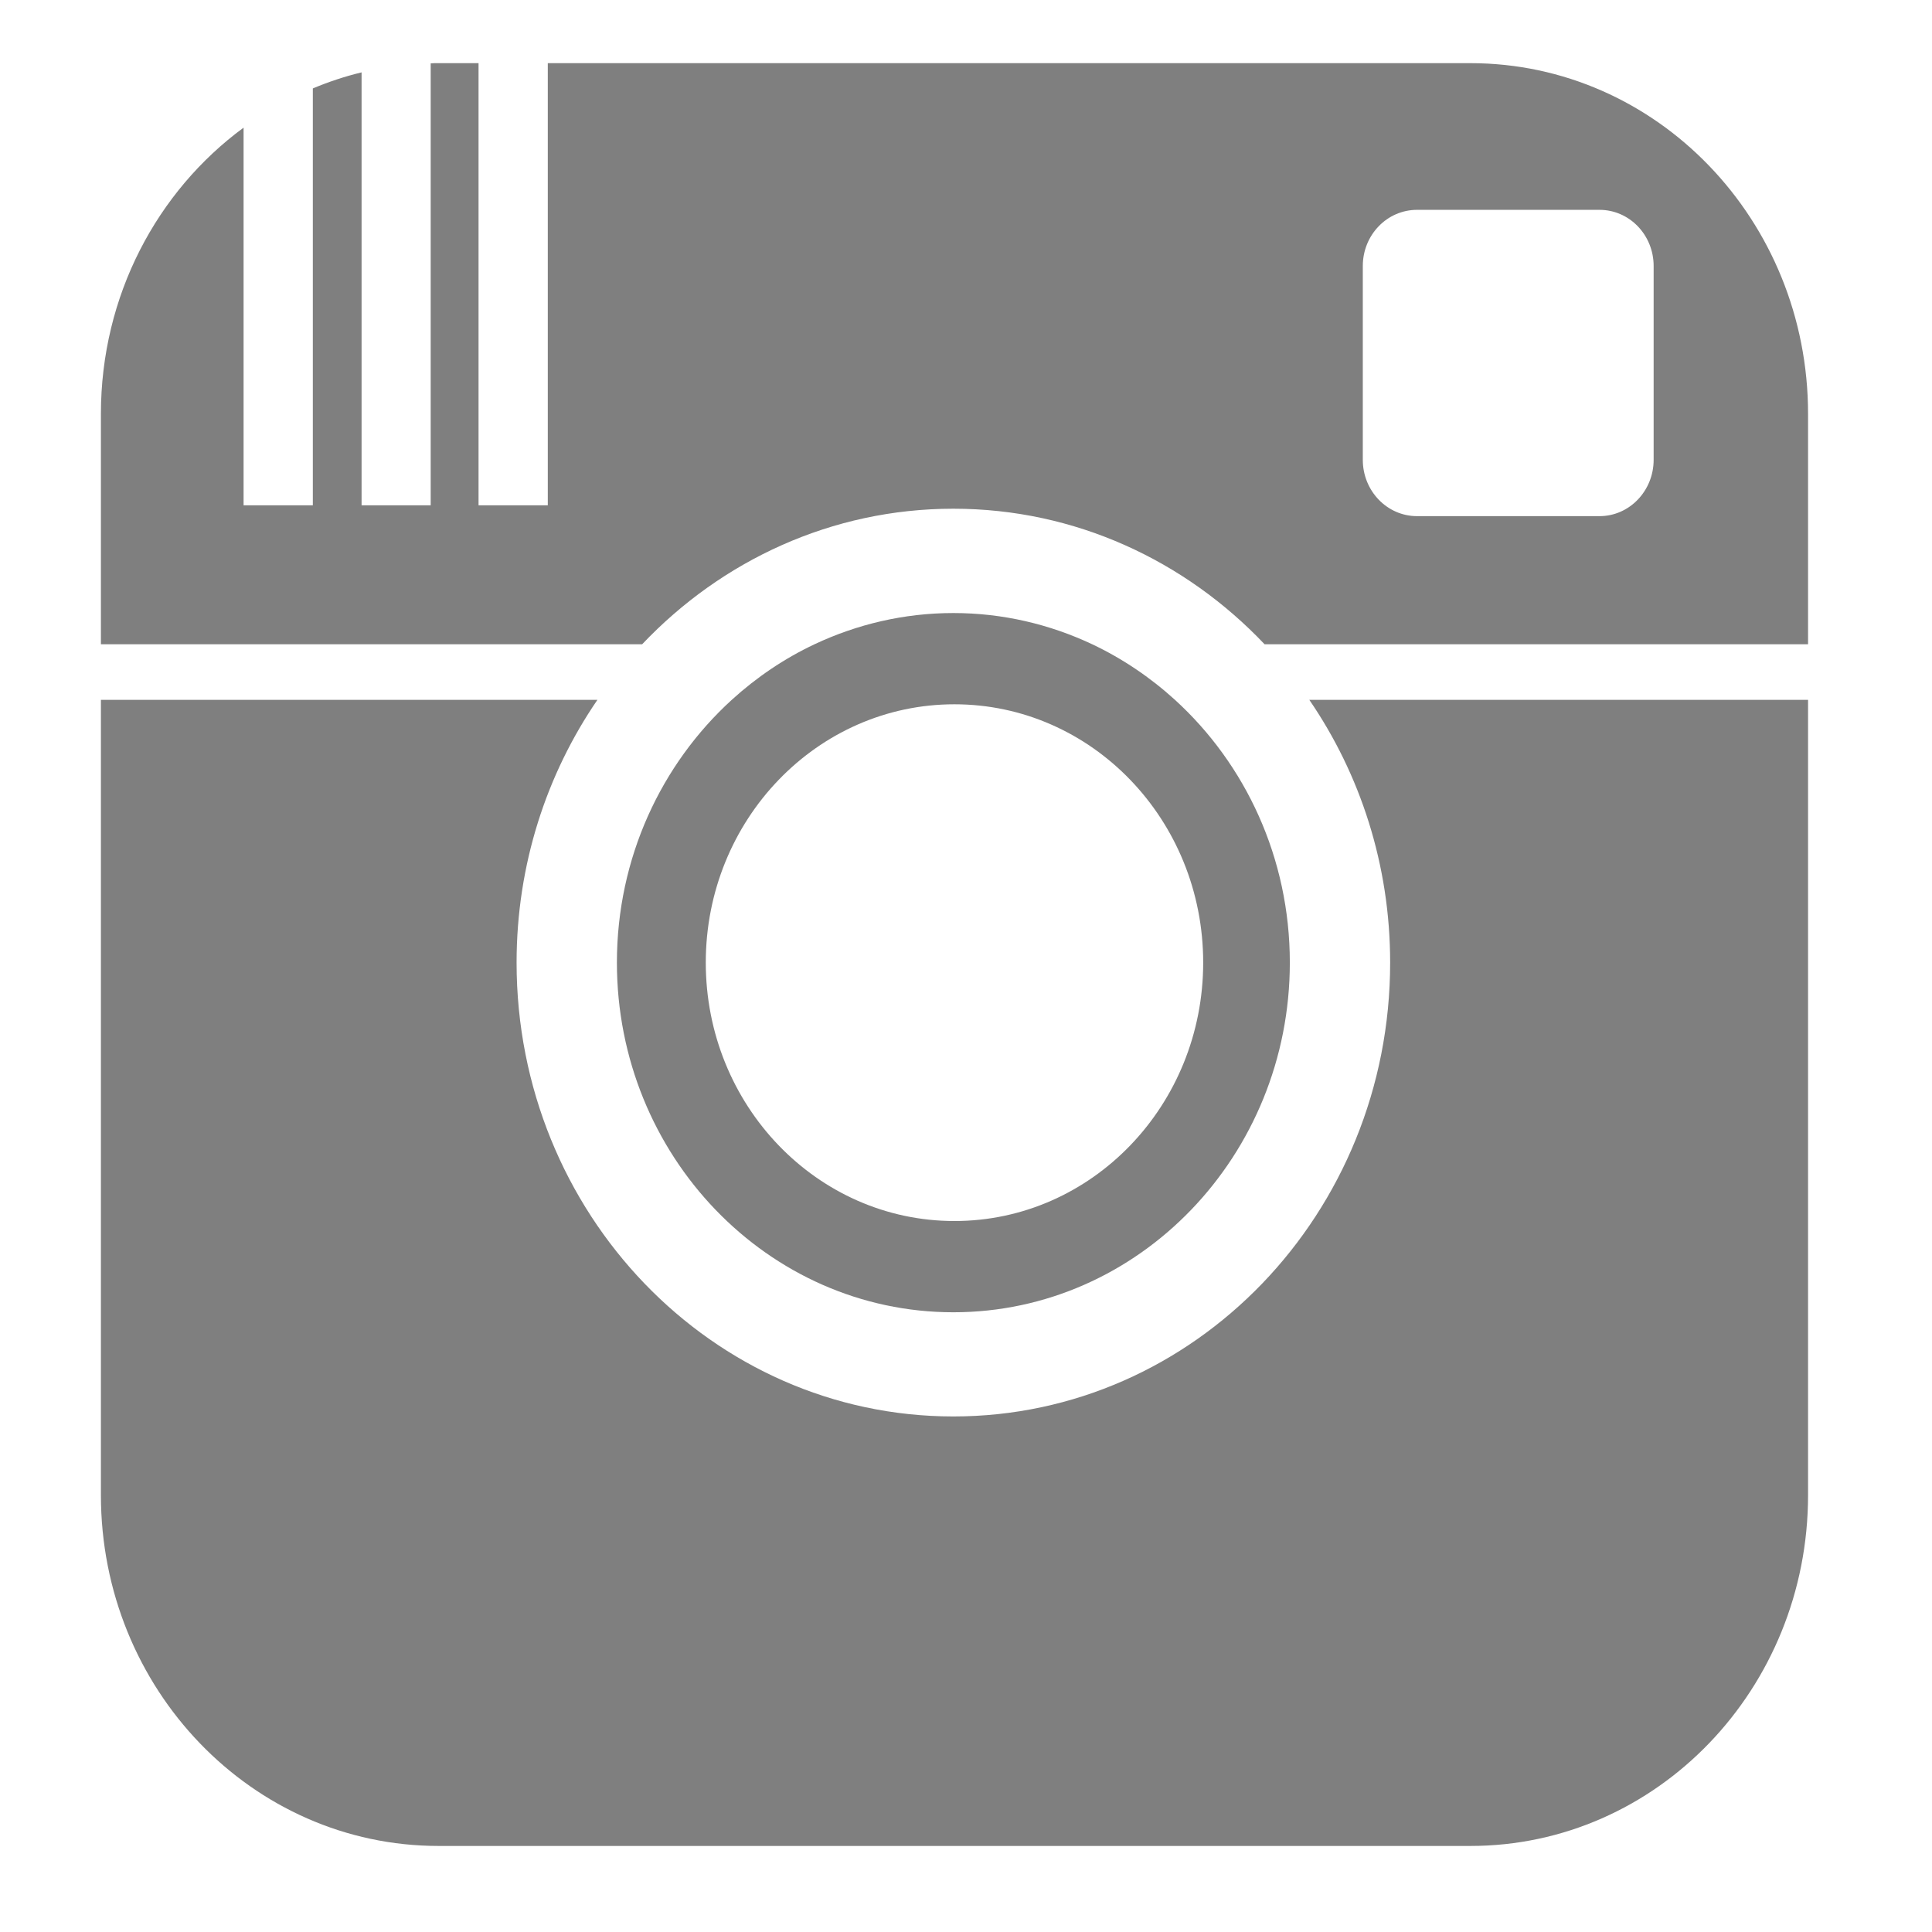 <svg width="13" height="13" viewBox="0 0 13 13" fill="none" xmlns="http://www.w3.org/2000/svg">
<path opacity="0.5" fill-rule="evenodd" clip-rule="evenodd" d="M8.509 4.335C7.976 3.773 7.235 3.423 6.415 3.423C5.595 3.423 4.854 3.773 4.321 4.335H0.679V2.785C0.679 1.989 1.058 1.286 1.639 0.859V3.4H2.105V0.595C2.21 0.551 2.32 0.514 2.433 0.487V3.4H2.898V0.426C2.906 0.426 2.914 0.426 2.922 0.425C2.931 0.425 2.941 0.425 2.951 0.425H3.22V3.4H3.686V0.425H9.894C11.149 0.425 12.166 1.481 12.166 2.785H12.166V4.335H8.509ZM9.535 1.412C9.333 1.412 9.17 1.581 9.17 1.79V3.094C9.17 3.303 9.333 3.473 9.535 3.473H10.763C10.964 3.473 11.127 3.303 11.127 3.094V1.79C11.127 1.581 10.964 1.412 10.763 1.412H9.535ZM7.349 4.335C7.552 4.431 7.74 4.558 7.906 4.709C8.38 5.141 8.679 5.773 8.679 6.477C8.679 7.775 7.664 8.83 6.415 8.83C5.166 8.83 4.151 7.775 4.151 6.477C4.151 5.773 4.45 5.141 4.924 4.709C5.09 4.558 5.277 4.431 5.481 4.335C5.766 4.201 6.082 4.125 6.415 4.125C6.748 4.125 7.064 4.201 7.349 4.335ZM4.749 6.477C4.749 7.437 5.498 8.216 6.422 8.216C7.347 8.216 8.096 7.437 8.096 6.477C8.096 5.517 7.347 4.739 6.422 4.739C5.498 4.739 4.749 5.517 4.749 6.477ZM9.894 12.421H2.951C1.696 12.421 0.679 11.364 0.679 10.06V4.709H4.02C3.678 5.208 3.476 5.818 3.476 6.477C3.476 8.164 4.792 9.531 6.415 9.531C8.038 9.531 9.354 8.164 9.354 6.477C9.354 5.818 9.152 5.208 8.81 4.709H12.166V10.06C12.166 11.364 11.149 12.421 9.894 12.421Z" fill="black"/>
</svg>
